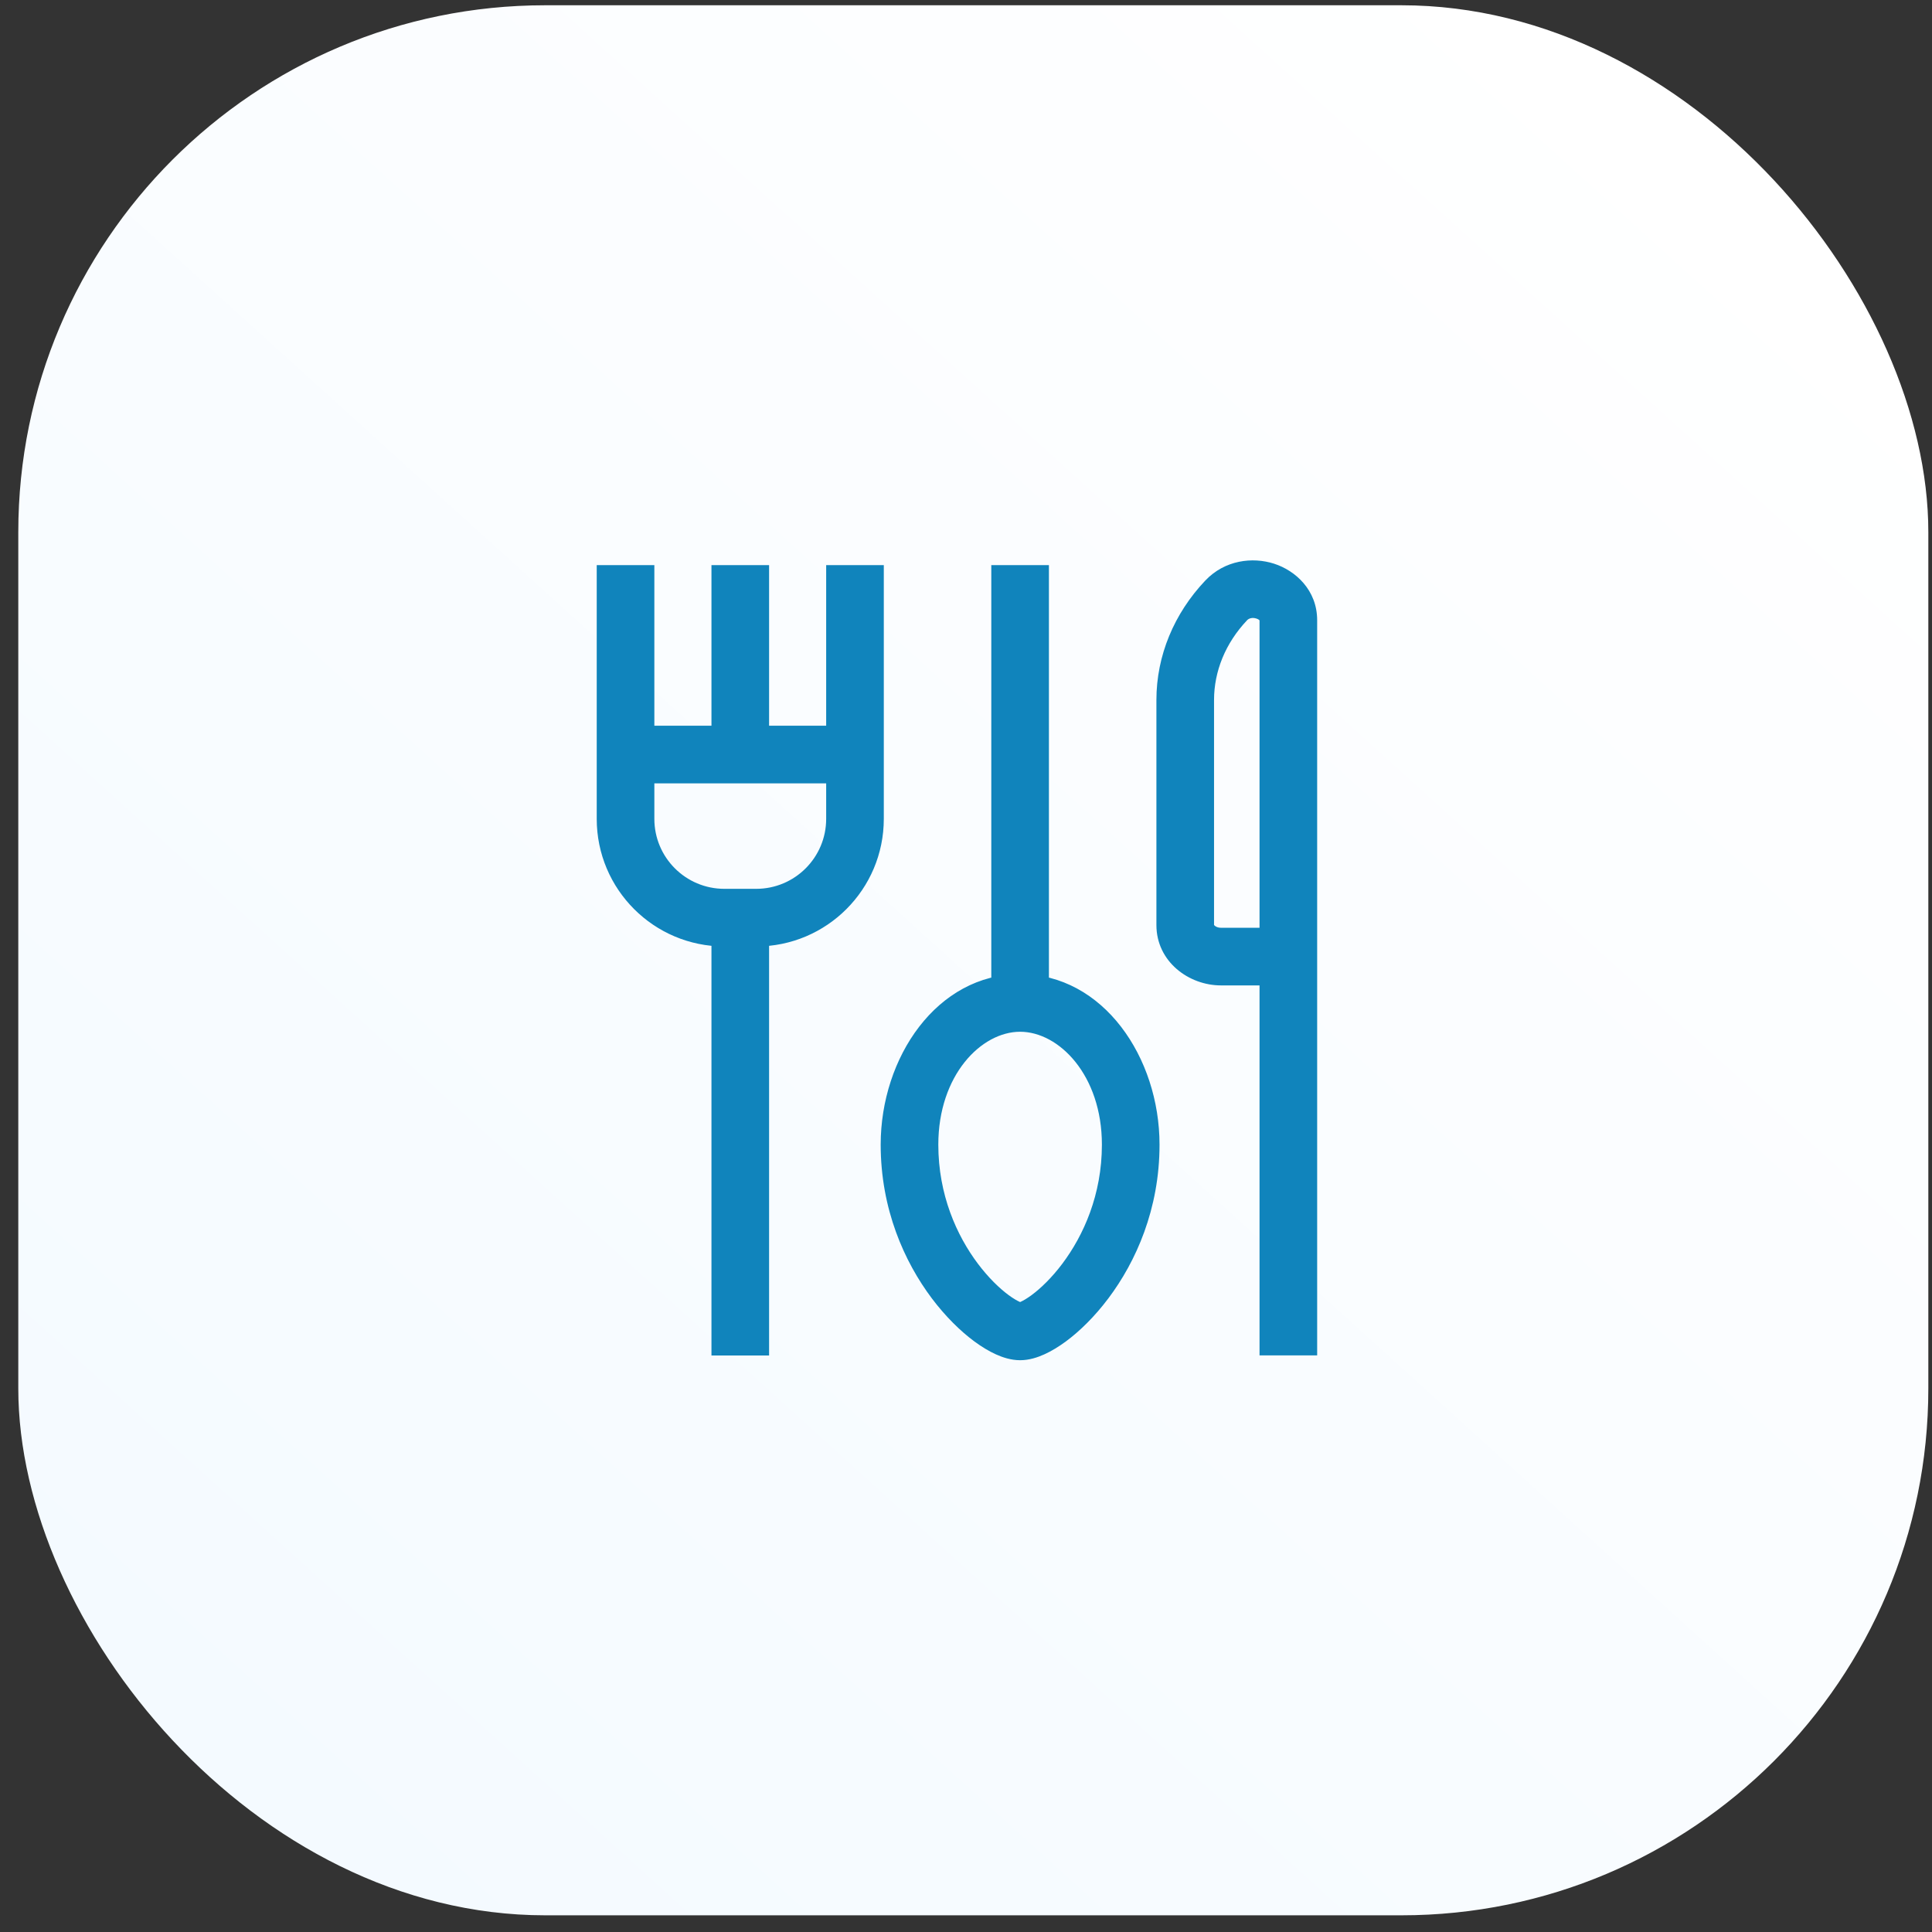<svg width="88" height="88" viewBox="0 0 88 88" fill="none" xmlns="http://www.w3.org/2000/svg">
<rect x="0" y="0" width="88" height="88" fill="#333333" stroke="none"/>
<rect x="0.833" y="0.24" width="87" height="87" rx="24" fill="url(#paint0_linear_179_1941)"/>
<path d="M58.682 28.252H59.995V28.252L58.682 28.252ZM55.614 43.571V42.259H55.614L55.614 43.571ZM55.854 27.345L56.806 28.248L55.854 27.345ZM58.682 28.252H57.37V43.571H58.682H59.995V28.252H58.682ZM58.682 43.571H57.37V61.736H58.682H59.995V43.571H58.682ZM53.985 31.882H52.673V42.134H53.985H55.298V31.882H53.985ZM55.614 43.571V44.884H58.682V43.571V42.259H55.614V43.571ZM53.985 42.134H52.673C52.673 43.802 54.148 44.884 55.614 44.884L55.614 43.571L55.614 42.259C55.476 42.259 55.38 42.209 55.331 42.166C55.284 42.125 55.298 42.111 55.298 42.134H53.985ZM55.854 27.345L54.902 26.441C53.478 27.942 52.673 29.866 52.673 31.882H53.985H55.298C55.298 30.579 55.816 29.292 56.806 28.248L55.854 27.345ZM58.682 28.252L59.995 28.252C59.995 26.879 59.01 25.989 58.029 25.674C57.048 25.36 55.788 25.508 54.902 26.441L55.854 27.345L56.806 28.248C56.88 28.17 57.034 28.112 57.227 28.174C57.315 28.202 57.359 28.242 57.371 28.256C57.374 28.261 57.37 28.25 57.37 28.252L58.682 28.252ZM33.718 41.798H32.406L32.406 61.74H33.718H35.031L35.031 41.798H33.718ZM33.718 25.74L32.406 25.74L32.406 34.369H33.718H35.031L35.031 25.74L33.718 25.74ZM38.944 25.74H37.631V37.298H38.944H40.256V25.74H38.944ZM34.444 41.798V40.485H32.993V41.798V43.11H34.444V41.798ZM28.493 37.298H29.805V25.74H28.493H27.18V37.298H28.493ZM32.993 41.798V40.485C31.232 40.485 29.805 39.058 29.805 37.298H28.493H27.18C27.18 40.508 29.782 43.11 32.993 43.11V41.798ZM38.944 37.298H37.631C37.631 39.058 36.204 40.485 34.444 40.485V41.798V43.11C37.654 43.11 40.256 40.508 40.256 37.298H38.944ZM28.493 34.369V35.681H38.944V34.369V33.056H28.493V34.369ZM46.465 45.683H47.777L47.777 25.74L46.465 25.74L45.152 25.74L45.152 45.683H46.465ZM46.465 45.683V44.37C42.673 44.37 40.114 48.169 40.114 52.137H41.427H42.739C42.739 48.976 44.691 46.995 46.465 46.995V45.683ZM41.427 52.137H40.114C40.114 55.074 41.192 57.471 42.441 59.135C43.065 59.964 43.746 60.632 44.387 61.105C44.707 61.34 45.035 61.541 45.357 61.687C45.66 61.825 46.048 61.956 46.465 61.956V60.644V59.331C46.578 59.331 46.581 59.36 46.443 59.297C46.324 59.243 46.154 59.146 45.944 58.992C45.527 58.684 45.025 58.203 44.54 57.558C43.574 56.272 42.739 54.415 42.739 52.137H41.427ZM46.465 45.683V46.995C48.238 46.995 50.19 48.976 50.19 52.137H51.502H52.815C52.815 48.169 50.256 44.37 46.465 44.37V45.683ZM51.502 52.137H50.19C50.19 54.415 49.355 56.271 48.389 57.558C47.905 58.203 47.402 58.684 46.985 58.992C46.776 59.146 46.606 59.243 46.487 59.297C46.348 59.36 46.352 59.331 46.465 59.331V60.644V61.956C46.881 61.956 47.27 61.825 47.572 61.687C47.895 61.541 48.222 61.34 48.543 61.105C49.184 60.632 49.865 59.964 50.488 59.134C51.737 57.471 52.815 55.074 52.815 52.137H51.502Z" fill="#1084BC"/>
<defs>
<linearGradient id="paint0_linear_179_1941" x1="76.833" y1="6.24" x2="9.333" y2="80.74" gradientUnits="userSpaceOnUse">
<stop stop-color="white"/>
<stop offset="1" stop-color="#F4FAFF"/>
</linearGradient>
</defs>
</svg>

